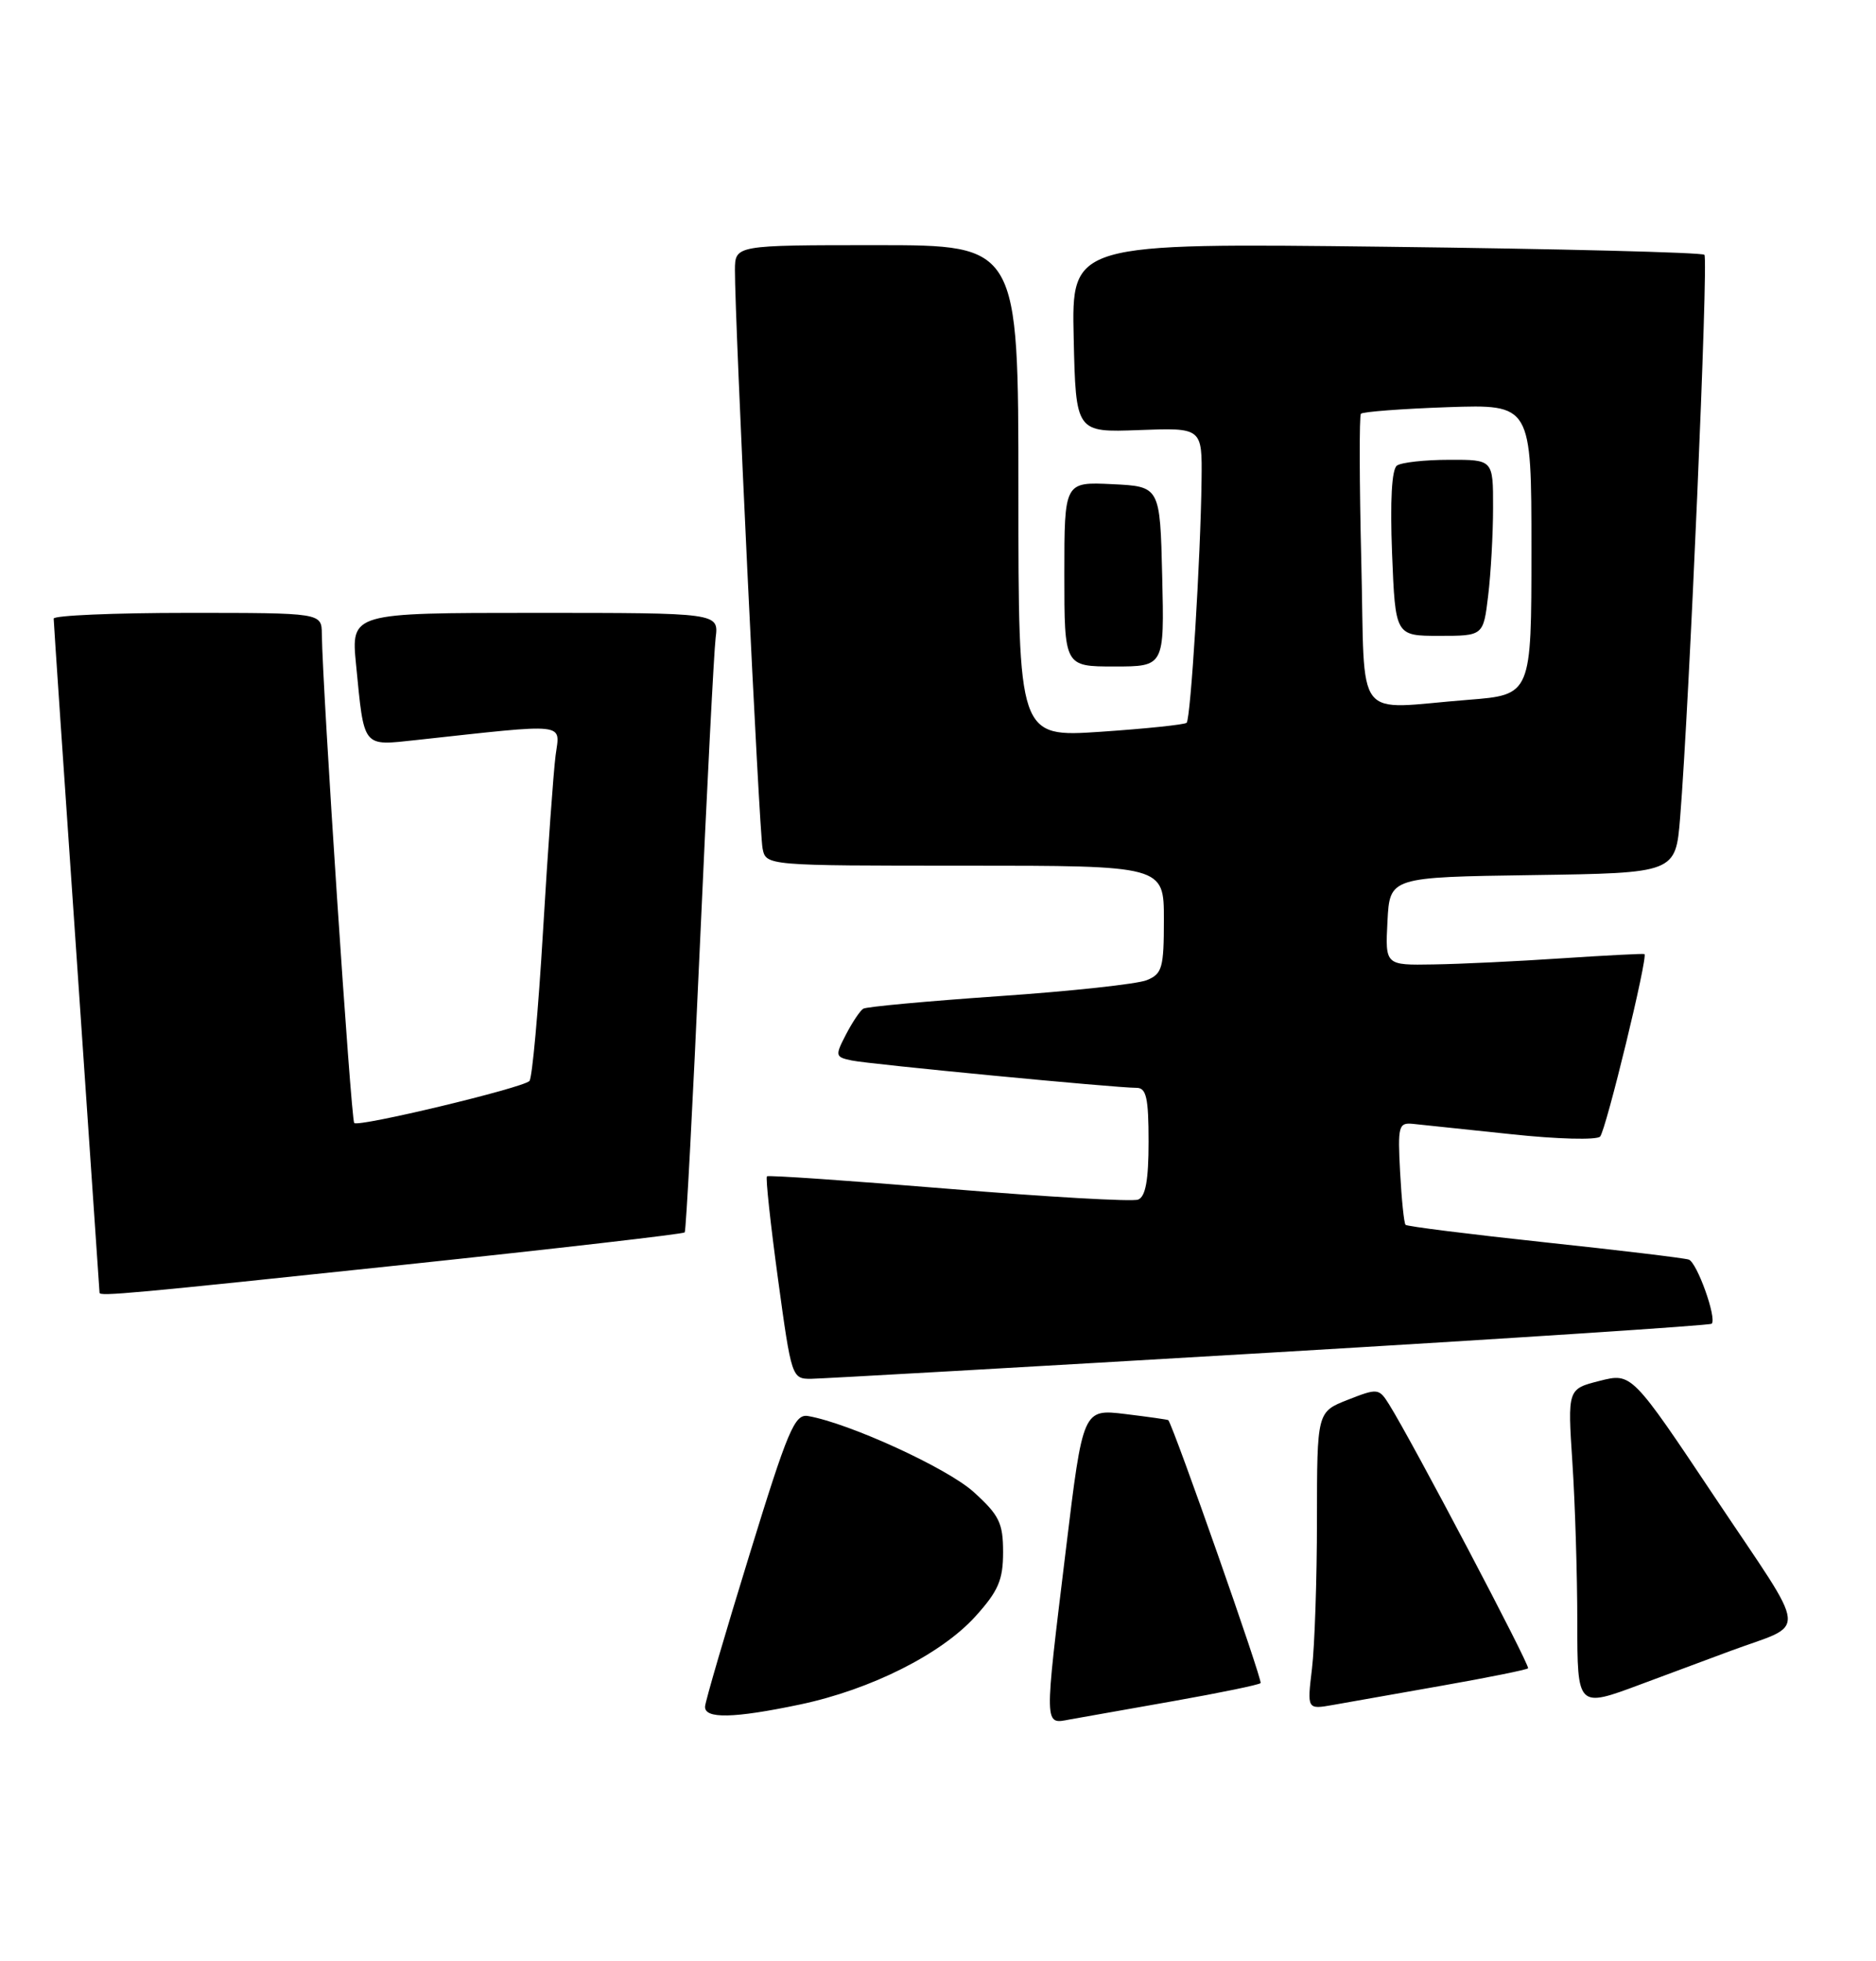 <?xml version="1.0" encoding="UTF-8" standalone="no"?>
<!DOCTYPE svg PUBLIC "-//W3C//DTD SVG 1.1//EN" "http://www.w3.org/Graphics/SVG/1.1/DTD/svg11.dtd" >
<svg xmlns="http://www.w3.org/2000/svg" xmlns:xlink="http://www.w3.org/1999/xlink" version="1.1" viewBox="0 0 245 256">
 <g >
 <path fill="currentColor"
d=" M 153.36 222.03 C 159.33 220.97 164.41 219.93 164.63 219.70 C 164.93 219.41 153.40 186.58 152.58 185.38 C 152.54 185.31 150.01 184.95 146.97 184.58 C 141.43 183.91 141.43 183.91 139.21 202.20 C 136.34 225.81 136.32 225.08 139.75 224.44 C 141.26 224.17 147.39 223.08 153.36 222.03 Z  M 104.50 222.49 C 113.74 220.54 122.93 215.92 127.39 210.99 C 130.38 207.68 131.00 206.24 131.00 202.61 C 131.00 198.80 130.50 197.78 127.14 194.74 C 123.69 191.63 110.92 185.78 105.53 184.84 C 103.78 184.54 102.90 186.62 97.86 203.00 C 94.72 213.18 92.12 222.06 92.08 222.75 C 91.97 224.40 95.84 224.31 104.50 222.49 Z  M 188.36 220.03 C 194.33 218.98 199.37 217.96 199.56 217.77 C 199.87 217.46 184.43 188.14 181.41 183.32 C 180.09 181.21 179.92 181.19 176.02 182.72 C 172.00 184.30 172.00 184.30 171.99 198.40 C 171.99 206.16 171.69 214.90 171.34 217.82 C 170.70 223.15 170.70 223.15 174.10 222.55 C 175.97 222.22 182.39 221.09 188.36 220.03 Z  M 226.00 215.50 C 236.17 211.73 236.39 214.04 224.07 195.61 C 213.10 179.19 213.10 179.19 208.91 180.25 C 204.72 181.31 204.72 181.31 205.35 190.91 C 205.70 196.18 205.99 205.55 205.99 211.72 C 206.00 222.95 206.00 222.95 214.25 219.87 C 218.79 218.18 224.07 216.22 226.00 215.50 Z  M 165.82 176.57 C 197.35 174.71 223.32 173.01 223.54 172.79 C 224.24 172.09 221.63 164.80 220.55 164.42 C 219.97 164.22 211.50 163.20 201.71 162.16 C 191.93 161.11 183.76 160.09 183.56 159.88 C 183.36 159.67 183.04 156.57 182.85 153.00 C 182.53 147.00 182.65 146.52 184.50 146.70 C 185.60 146.81 191.38 147.42 197.34 148.05 C 203.35 148.70 208.54 148.83 208.97 148.36 C 209.74 147.51 215.26 124.82 214.76 124.54 C 214.62 124.46 209.78 124.71 204.00 125.09 C 198.22 125.48 190.67 125.84 187.20 125.89 C 180.90 126.00 180.90 126.00 181.20 120.25 C 181.50 114.50 181.50 114.50 200.17 114.23 C 218.83 113.96 218.83 113.96 219.42 106.73 C 220.61 92.00 223.13 33.79 222.59 33.26 C 222.29 32.95 203.56 32.48 180.99 32.21 C 139.94 31.72 139.94 31.72 140.22 44.09 C 140.50 56.45 140.50 56.45 148.75 56.14 C 157.00 55.83 157.00 55.83 156.92 62.66 C 156.80 72.83 155.50 93.83 154.97 94.35 C 154.71 94.59 149.66 95.12 143.75 95.52 C 133.00 96.24 133.00 96.24 133.00 64.12 C 133.00 32.00 133.00 32.00 114.50 32.00 C 96.00 32.00 96.00 32.00 95.98 35.25 C 95.95 41.58 99.14 108.53 99.59 110.75 C 100.04 113.00 100.04 113.00 126.02 113.00 C 152.00 113.00 152.00 113.00 152.00 120.02 C 152.00 126.37 151.78 127.13 149.75 127.95 C 148.51 128.45 139.85 129.39 130.50 130.03 C 121.15 130.68 113.16 131.41 112.74 131.67 C 112.33 131.92 111.31 133.44 110.48 135.04 C 109.04 137.82 109.07 137.98 111.24 138.43 C 113.57 138.92 145.66 142.00 148.44 142.00 C 149.71 142.00 150.00 143.33 150.00 149.03 C 150.00 154.06 149.61 156.21 148.63 156.59 C 147.88 156.88 136.74 156.24 123.88 155.18 C 111.02 154.12 100.35 153.38 100.16 153.55 C 99.97 153.71 100.62 159.73 101.60 166.92 C 103.36 179.83 103.42 180.00 105.94 179.98 C 107.35 179.96 134.29 178.43 165.82 176.57 Z  M 52.79 165.09 C 72.75 162.98 89.23 161.08 89.42 160.87 C 89.60 160.67 90.49 143.85 91.40 123.50 C 92.31 103.15 93.24 85.04 93.46 83.25 C 93.87 80.00 93.87 80.00 69.86 80.00 C 45.84 80.00 45.84 80.00 46.50 86.75 C 47.58 97.74 47.27 97.36 54.36 96.60 C 74.42 94.42 73.13 94.27 72.56 98.60 C 72.28 100.75 71.54 111.05 70.92 121.50 C 70.30 131.95 69.50 140.78 69.14 141.11 C 68.17 142.04 46.82 147.15 46.26 146.59 C 45.84 146.17 42.12 90.09 42.03 82.75 C 42.00 80.00 42.00 80.00 24.50 80.00 C 14.88 80.00 7.00 80.34 7.01 80.75 C 7.01 81.16 8.36 101.08 10.01 125.00 C 11.65 148.93 13.00 168.61 13.00 168.75 C 13.00 169.24 16.95 168.88 52.79 165.09 Z  M 151.78 75.25 C 151.50 63.50 151.50 63.50 145.25 63.20 C 139.00 62.90 139.00 62.90 139.00 74.95 C 139.00 87.00 139.00 87.00 145.53 87.00 C 152.06 87.00 152.06 87.00 151.78 75.25 Z  M 177.78 73.25 C 177.53 62.94 177.51 54.28 177.73 54.01 C 177.96 53.75 183.06 53.36 189.07 53.15 C 200.00 52.78 200.00 52.78 200.00 71.74 C 200.00 90.70 200.00 90.70 191.75 91.35 C 176.57 92.53 178.31 94.79 177.78 73.25 Z  M 194.35 77.75 C 194.70 74.86 194.99 69.69 194.99 66.25 C 195.00 60.00 195.00 60.00 189.25 60.02 C 186.09 60.02 183.02 60.36 182.44 60.77 C 181.76 61.24 181.53 65.33 181.80 72.25 C 182.23 83.00 182.23 83.00 187.97 83.00 C 193.72 83.00 193.72 83.00 194.35 77.75 Z "/>
</g>
</svg>